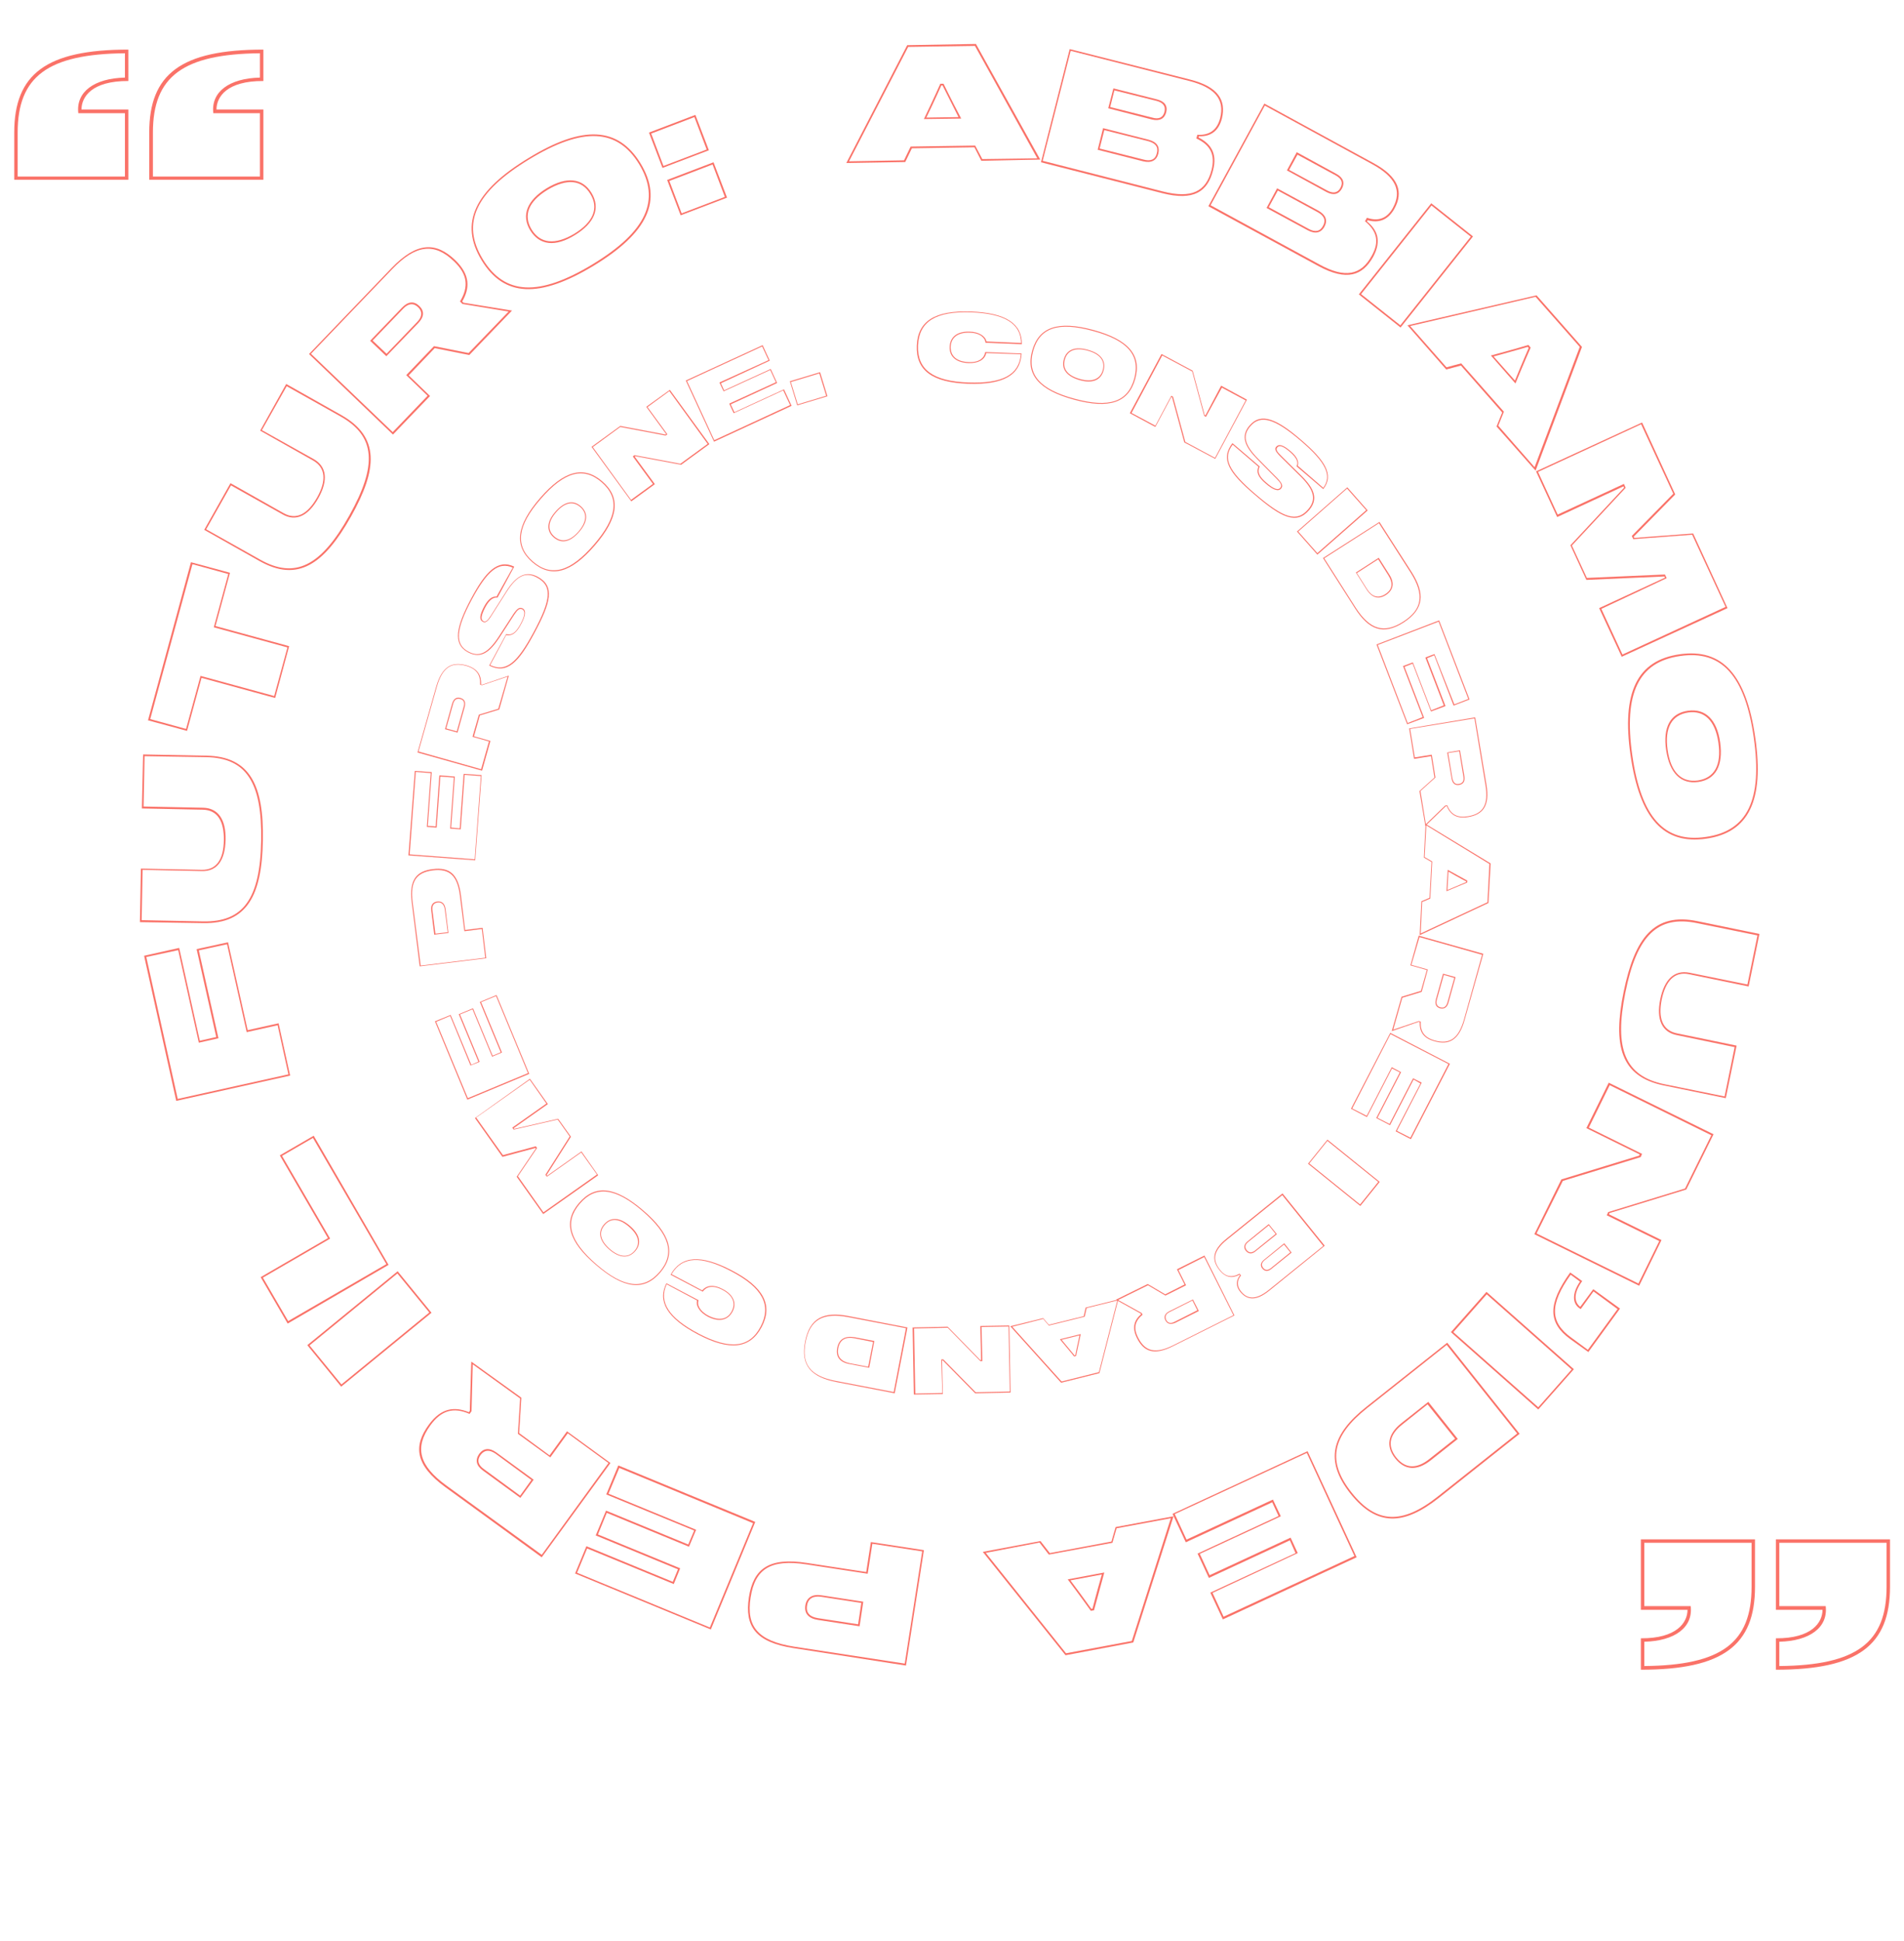 <?xml version="1.0" encoding="utf-8"?>
<!-- Generator: Adobe Illustrator 22.1.0, SVG Export Plug-In . SVG Version: 6.00 Build 0)  -->
<svg version="1.1" id="Layer_1" xmlns="http://www.w3.org/2000/svg" xmlns:xlink="http://www.w3.org/1999/xlink" x="0px" y="0px"
	 viewBox="0 0 775.7 790.5" style="enable-background:new 0 0 775.7 790.5;" xml:space="preserve">
<style type="text/css">
	.st0{enable-background:new    ;}
	.st1{fill:#FA7268;}
</style>
<title>who-logo-white</title>
<g class="st0">
	<path class="st1" d="M395.1,135.5c-4.8-0.2-7.6,1.9-7.8,5.7c-0.1,3.9,2.5,6.1,7.3,6.3c4.4,0.2,6.4-1.7,6.8-4.1l14.8,0.6
		c-0.5,8.8-7.4,12.8-21.8,12.3c-14.5-0.5-21.3-5.4-20.9-15.5c0.4-10.1,7.5-14.4,22-13.9c14.4,0.5,20.9,5,20.8,13.3l-14.8-0.6
		C401.4,137.7,399.4,135.6,395.1,135.5z M416,139.7c-0.1-7.9-6.7-12-20.4-12.5c-14.4-0.5-21.2,3.8-21.6,13.5
		c-0.4,9.8,6.1,14.6,20.5,15.1c13.9,0.5,20.7-3.1,21.4-11.5l-14.1-0.5c-0.6,2.8-3.3,4.2-7.2,4.1c-5-0.2-7.9-2.6-7.7-6.7
		c0.2-4,3.1-6.3,8.2-6.1c3.6,0.1,6.3,1.7,6.8,4L416,139.7z"/>
</g>
<g class="st0">
	<path class="st1" d="M462.5,154.3c-2.7,9.7-10.5,12.4-24.9,8.5c-14.3-3.9-19.8-10.2-17.1-19.9s10.5-12.4,24.9-8.5
		C459.7,138.3,465.2,144.6,462.5,154.3z M420.9,143c-2.6,9.5,2.7,15.6,16.8,19.4c14.2,3.9,21.8,1.3,24.4-8.2s-2.7-15.6-16.8-19.4
		C431.1,130.9,423.5,133.5,420.9,143z M433.4,146.4c1.1-4,4.6-5.4,9.8-3.9c5.2,1.4,7.5,4.4,6.4,8.4s-4.6,5.4-9.8,3.9
		S432.3,150.3,433.4,146.4z M449.3,150.7c1-3.7-1.1-6.5-6.2-7.9s-8.3,0-9.3,3.7c-1,3.7,1.1,6.5,6.2,7.9
		C445,155.8,448.3,154.4,449.3,150.7z"/>
</g>
<g class="st0">
	<path class="st1" d="M508,162.8l-12.9,24.1l-12.6-6.7l-5-18.4l-0.3-0.1l-6.5,12.2l-10.4-5.6l12.9-24.1l12.7,6.8l4.9,18.1l0.3,0.1
		l6.4-12.1L508,162.8z M491.3,169.8l-0.7-0.4l-4.9-18.1l-12.2-6.5l-12.5,23.4l9.7,5.2l6.5-12.2l0.7,0.4l5,18.4l12.1,6.5l12.5-23.4
		l-9.7-5.2L491.3,169.8z"/>
</g>
<g class="st0">
	<path class="st1" d="M525.7,184.2c-3.1-2.7-4.5-2.9-5.3-2c-0.7,0.8-0.3,1.7,1.6,3.5l8.4,8.3c5.1,5.1,6.7,9.3,3,13.7
		c-5.2,6.1-11.3,3.2-22.1-6.1c-10.6-9-14.2-14.6-9.2-21.1l11.1,9.5c-1.1,2.3-0.2,4.1,2.7,6.6c3.2,2.8,4.9,3.1,5.7,2.1
		c0.8-1,0.2-2-1.5-3.7l-7.9-8c-4.8-4.9-7-9.2-3.1-13.7c4.7-5.5,11.3-2.5,21,5.9c9.6,8.2,13.6,14.2,9,20l-10.9-9.3
		C529.1,188.4,528.3,186.5,525.7,184.2z M539.1,198.7c3.7-5,1.1-10.4-9.2-19.2c-10.6-9.1-16.4-10.7-20.5-5.9
		c-3.3,3.8-2.4,7.6,3.1,13.2l7.9,8c2,2.1,2.4,3.2,1.5,4.2c-1.1,1.3-3.2,0.6-6.3-2.1c-3-2.6-3.9-4.5-2.9-6.8l-10.5-9
		c-4.2,5.6-1.8,10.7,9.3,20.2c11.7,10,16.9,11.5,21.5,6.1c3.3-3.9,2.4-7.8-3-13.2l-8.4-8.3c-2-2-2.5-3.1-1.6-4
		c1.1-1.2,2.9-0.6,5.8,1.9c2.6,2.2,3.5,4.2,2.9,5.9L539.1,198.7z"/>
</g>
<g class="st0">
	<path class="st1" d="M528.4,216.5l20.5-18l8.3,9.4l-20.5,18L528.4,216.5z M556.6,207.8l-7.8-8.8l-19.9,17.5l7.8,8.8L556.6,207.8z"
		/>
</g>
<g class="st0">
	<path class="st1" d="M571.9,253.5c-8.4,5.4-14.3,3-19.9-5.8l-13-20.4l23-14.7l13.1,20.4C580.6,241.7,580.2,248.1,571.9,253.5z
		 M561.8,213.1l-22.3,14.3l12.8,20.1c5.8,9,11.6,10.7,19.4,5.7c7.8-5,8.7-11,3-20L561.8,213.1z M564.7,242.3c-3.1,2-5.8,1.2-8-2.3
		l-4.3-6.8l9.3-6l4.3,6.8C568.2,237.4,567.7,240.3,564.7,242.3z M561.5,227.8l-8.7,5.6l4.1,6.5c1.9,3,4.4,4.1,7.5,2.1
		c3.1-2,3.1-4.7,1.2-7.7L561.5,227.8z"/>
</g>
<g class="st0">
	<path class="st1" d="M581.4,268.1l7.5,19.5l-5.9,2.2l-7.5-19.5l-3.3,1.3l8,20.8l-6.9,2.6l-12.5-32.5l25.5-9.8l12.4,32.2l-6.5,2.5
		l-7.9-20.5L581.4,268.1z M592.5,286.9l5.7-2.2l-12.1-31.5l-24.8,9.5l12.2,31.8l6.1-2.4l-8-20.8l4-1.5l7.5,19.5l5.1-2l-7.5-19.5
		l3.7-1.4L592.5,286.9z"/>
</g>
<g class="st0">
	<path class="st1" d="M578.3,322.2l6.1-5.5L583,308l-6.9,1.1l-2-12.4l26.9-4.5l4.6,27.5c1.4,8.5-1.4,12.1-7.5,13.1
		c-4.9,0.8-7.3-1.2-8.7-4.5l-0.4,0.1l-8.3,8L578.3,322.2z M580.9,335.7l7.9-7.6l0.8-0.1c1.5,3.8,4.2,5.2,8.4,4.5
		c6.3-1,8.5-4.8,7.2-12.7l-4.5-27.2l-26.2,4.3l1.9,11.6l6.9-1.1l1.5,9.3l-6.1,5.5L580.9,335.7z M594.5,319.7
		c-1.7,0.3-2.8-0.6-3.1-2.6l-1.8-10.6l5.2-0.9l1.8,10.6C596.9,318.2,596.2,319.4,594.5,319.7z M594.4,319.3c1.5-0.2,2.1-1.3,1.8-3
		l-1.7-10.3l-4.5,0.7l1.7,10.3C592.1,318.8,592.9,319.6,594.4,319.3z"/>
</g>
<g class="st0">
	<path class="st1" d="M579.1,367.1l3.3-1.4l0.8-14.6l-3.1-1.8l0.7-13.7l26.5,16.1l-0.9,16.1l-28,13.1L579.1,367.1z M578.8,380.2
		l27.2-12.7l0.8-15.6l-25.7-15.7l-0.7,12.9l3.1,1.8l-0.8,15.1l-3.3,1.4L578.8,380.2z M597.7,359.5c0,0-3.7,1.5-8.4,3.5l0.5-8.7
		c4.5,2.5,8,4.4,8,4.4L597.7,359.5z M589.7,362.5c4.2-1.8,7.6-3.2,7.6-3.2l0-0.3c0,0-3.3-1.7-7.2-4L589.7,362.5z"/>
</g>
<g class="st0">
	<path class="st1" d="M571,406l7.9-2.4l2.4-8.5l-6.7-1.9l3.4-12.1l26.3,7.4l-7.6,26.9c-2.3,8.3-6.4,10.4-12.3,8.7
		c-4.8-1.3-6.1-4.2-6-7.8l-0.4-0.1L567,420L571,406z M567.6,419.4l10.4-3.5l0.8,0.2c-0.2,4.1,1.5,6.5,5.7,7.7
		c6.1,1.7,9.7-0.8,11.9-8.4l7.4-26.5l-25.5-7.2L575,393l6.7,1.9l-2.5,9.1l-7.9,2.4L567.6,419.4z M586.7,410.7
		c-1.7-0.5-2.2-1.7-1.7-3.7l2.9-10.4l5.1,1.4l-2.9,10.4C589.6,410.3,588.4,411.1,586.7,410.7z M586.8,410.3c1.5,0.4,2.4-0.3,2.9-2
		l2.8-10l-4.3-1.2l-2.8,10C584.9,408.8,585.4,409.9,586.8,410.3z"/>
</g>
<g class="st0">
	<path class="st1" d="M575.9,439.7l-9.6,18.6l-5.6-2.9l9.6-18.6l-3.2-1.6L556.9,455l-6.5-3.4l16-30.9l24.3,12.6l-15.9,30.7l-6.2-3.2
		l10.1-19.5L575.9,439.7z M569.1,460.6l5.5,2.8l15.5-30l-23.6-12.2l-15.6,30.3l5.9,3l10.2-19.8l3.8,2l-9.6,18.6l4.9,2.5l9.6-18.6
		l3.5,1.8L569.1,460.6z"/>
</g>
<g class="st0">
	<path class="st1" d="M540.8,464.2l21.3,17.2l-7.9,9.8l-21.3-17.2L540.8,464.2z M554.1,490.6l7.4-9.2l-20.7-16.7l-7.4,9.2
		L554.1,490.6z"/>
</g>
<g class="st0">
	<path class="st1" d="M496.8,517.3c-3.2-4-3-8,2.8-12.7l22.9-18.5l17.2,21.3l-22.6,18.3c-5.3,4.3-9,3.9-11.8,0.5
		c-1.9-2.3-1.8-4.6-0.1-6.8l-0.2-0.2C502.3,520.6,499.5,520.7,496.8,517.3z M505.6,526c2.8,3.5,6.4,3.3,11.2-0.5l22.3-18l-16.7-20.7
		l-22.6,18.2c-5.3,4.3-6.1,8-2.8,12.2c2.2,2.8,4.7,3.4,8,1.6l0.6,0.7C503.8,521.6,503.9,523.9,505.6,526z M516.9,498.6l3.3,4.1
		l-8.6,6.9c-1.5,1.3-2.9,1.2-4-0.1c-1.1-1.3-0.8-2.7,0.7-3.9L516.9,498.6z M507.9,509.2c1,1.2,2.1,1.2,3.5,0.1l8.3-6.7l-2.8-3.5
		l-8.3,6.7C507.2,506.9,507,508,507.9,509.2z M523.2,506.4l3,3.8l-8.2,6.6c-1.4,1.2-2.7,1.1-3.7-0.1c-1-1.2-0.7-2.5,0.7-3.6
		L523.2,506.4z M514.6,516.4c0.9,1.1,1.9,1.1,3.2,0.1l7.9-6.4l-2.6-3.2l-7.9,6.4C514,514.3,513.8,515.3,514.6,516.4z"/>
</g>
<g class="st0">
	<path class="st1" d="M467.6,523l7.1,4.2l7.9-4l-3.1-6.2l11.2-5.6l12.2,24.4l-25,12.5c-7.7,3.9-11.9,2.3-14.7-3.3
		c-2.2-4.4-1-7.4,1.7-9.7l-0.2-0.3l-10.1-5.6L467.6,523z M455.5,529.5l9.6,5.3l0.4,0.7c-3.2,2.6-3.8,5.5-1.8,9.4
		c2.9,5.7,7.1,6.6,14.2,3.1l24.6-12.3l-11.9-23.7l-10.5,5.3l3.1,6.2l-8.4,4.2l-7.1-4.2L455.5,529.5z M474.8,537.8
		c-0.8-1.5-0.2-2.8,1.6-3.7l9.6-4.8l2.4,4.7l-9.6,4.8C476.9,539.6,475.6,539.3,474.8,537.8z M475.1,537.6c0.7,1.4,1.9,1.6,3.4,0.8
		l9.3-4.7l-2-4l-9.3,4.7C475,535.1,474.5,536.2,475.1,537.6z"/>
</g>
<g class="st0">
	<path class="st1" d="M425,536.9l2.3,2.7l14.2-3.5l0.8-3.5l13.3-3.3l-7.7,30l-15.6,3.9l-20.7-23L425,536.9z M412.4,540.4l20.1,22.3
		l15.2-3.8l7.5-29.2l-12.5,3.1l-0.8,3.5l-14.6,3.6l-2.3-2.7L412.4,540.4z M437.6,552.5c0,0-2.5-3.1-5.8-7l8.5-2.1
		c-1.1,5-1.9,8.9-1.9,8.9L437.6,552.5z M432.5,545.7c2.9,3.5,5.3,6.4,5.3,6.4l0.3-0.1c0,0,0.7-3.6,1.7-8.1L432.5,545.7z"/>
</g>
<g class="st0">
	<path class="st1" d="M372.3,568l-0.5-27.3l14.3-0.3l13.3,13.6l0.3,0l-0.3-13.9l11.8-0.2l0.5,27.3l-14.4,0.3l-13.2-13.4l-0.3,0
		l0.3,13.7L372.3,568z M383.5,553.7l0.8,0l13.2,13.4l13.9-0.3l-0.5-26.5l-11,0.2l0.3,13.9l-0.8,0l-13.3-13.6l-13.7,0.3l0.5,26.5
		l11-0.2L383.5,553.7z"/>
</g>
<g class="st0">
	<path class="st1" d="M328,546.5c1.9-9.8,7.7-12.4,17.9-10.4l23.8,4.6l-5.2,26.8l-23.8-4.6C330.5,560.9,326.1,556.2,328,546.5z
		 M364.1,567l5-26l-23.4-4.5c-10.5-2-15.7,1-17.5,10.1s1.9,13.9,12.4,15.9L364.1,567z M341.1,549c0.7-3.6,3.2-5,7.2-4.3l7.9,1.5
		l-2.1,10.9l-7.9-1.5C342.1,554.9,340.4,552.6,341.1,549z M353.7,556.7l2-10.1l-7.5-1.5c-3.5-0.7-6,0.4-6.7,4s1.3,5.5,4.8,6.2
		L353.7,556.7z"/>
</g>
<g class="st0">
	<path class="st1" d="M288.6,535.9c4.3,2.2,7.7,1.6,9.5-1.8c1.8-3.4,0.4-6.6-3.9-8.8c-3.9-2-6.5-1.2-7.9,0.8l-13.1-6.9
		c4.3-7.7,12.2-8.4,25-1.7c12.9,6.7,16.8,14.1,12.1,23c-4.7,8.9-13,9.8-25.8,3.1c-12.8-6.7-16.7-13.6-13-20.9l13.1,6.9
		C283.9,531.2,284.8,533.9,288.6,535.9z M271.6,523.1c-3.3,7.2,0.8,13.7,13,20.1c12.8,6.7,20.8,5.8,25.3-2.9
		c4.5-8.7,0.8-15.8-12-22.5c-12.3-6.5-20-6.1-24.3,1.2l12.5,6.6c1.8-2.2,4.8-2.4,8.2-0.6c4.5,2.3,6,5.8,4.1,9.3s-5.5,4.3-10,2
		c-3.2-1.7-5-4.3-4.4-6.6L271.6,523.1z"/>
</g>
<g class="st0">
	<path class="st1" d="M235.9,490c6.6-7.7,14.8-6.7,26.1,3c11.3,9.6,13.5,17.7,7,25.3c-6.6,7.7-14.8,6.7-26.1-3
		C231.6,505.7,229.3,497.7,235.9,490z M268.7,518.1c6.4-7.5,4.2-15.2-6.9-24.8s-19.2-10.5-25.6-3c-6.4,7.5-4.2,15.2,6.9,24.8
		S262.3,525.5,268.7,518.1z M258.8,509.6c-2.7,3.1-6.4,2.9-10.5-0.6c-4.1-3.5-4.9-7.2-2.2-10.3c2.7-3.1,6.4-2.9,10.5,0.6
		C260.7,502.8,261.5,506.5,258.8,509.6z M246.3,499c-2.5,2.9-1.8,6.3,2.2,9.8c4,3.4,7.5,3.6,10,0.7c2.5-2.9,1.8-6.3-2.2-9.8
		C252.3,496.2,248.8,496,246.3,499z"/>
</g>
<g class="st0">
	<path class="st1" d="M215.9,439.4l7.3,10.3l-13.9,9.8l0.2,0.3l17.9-4.1l5.2,7.3l-9.9,15.6l0.2,0.3l14-9.9l6.8,9.7l-22.4,15.8
		l-10.8-15.2l7.8-11.5l-0.2-0.2l-13.4,3.6l-11.2-15.8L215.9,439.4z M204.9,470.5l13.4-3.6l0.5,0.7l-7.8,11.5l10.4,14.7l21.8-15.4
		l-6.4-9l-14,9.9l-0.6-0.8l9.9-15.6l-4.9-6.9l-17.9,4.1l-0.6-0.8l13.9-9.8l-6.8-9.7l-21.8,15.4L204.9,470.5z"/>
</g>
<g class="st0">
	<path class="st1" d="M194.9,432.4l-8-19.3l5.8-2.4l8,19.3l3.3-1.4l-8.5-20.5l6.8-2.8l13.3,32.1l-25.2,10.5L177.2,416l6.4-2.6
		l8.4,20.3L194.9,432.4z M183.4,413.8l-5.7,2.4l12.9,31.1l24.5-10.2l-13-31.4l-6.1,2.5l8.5,20.5l-4,1.7l-8-19.3l-5.1,2.1l8,19.3
		l-3.7,1.5L183.4,413.8z"/>
</g>
<g class="st0">
	<path class="st1" d="M176.4,354c6.7-0.8,10.3,1.9,11.4,10.8l1.7,14l7.1-0.9l1.5,12.4l-27.1,3.3l-3.3-26.4
		C166.7,358.4,169.6,354.8,176.4,354z M171.4,393.3l26.3-3.2l-1.4-11.7l-7.1,0.9l-1.8-14.3c-1-8.3-4.2-11.3-11-10.5
		c-6.9,0.9-9.3,4.5-8.3,12.9L171.4,393.3z M182.7,380l-5.8,0.7l-1.2-9.8c-0.3-2.2,0.6-3.5,2.5-3.7c1.9-0.2,3,0.9,3.3,3L182.7,380z
		 M178.3,367.6c-1.7,0.2-2.4,1.4-2.1,3.3l1.2,9.4l5-0.6l-1.2-9.4C180.9,368.4,179.9,367.4,178.3,367.6z"/>
</g>
<g class="st0">
	<path class="st1" d="M177.5,336.6l1.5-20.8l6.3,0.5l-1.5,20.8l3.5,0.3l1.6-22.2l7.3,0.5l-2.6,34.7l-27.2-2L169,314l6.9,0.5
		l-1.6,21.9L177.5,336.6z M175.5,314.9l-6.1-0.5l-2.5,33.6l26.5,2l2.5-33.9l-6.6-0.5l-1.6,22.2l-4.3-0.3l1.5-20.8l-5.5-0.4
		l-1.5,20.8l-4-0.3L175.5,314.9z"/>
</g>
<g class="st0">
	<path class="st1" d="M203.4,289l-7.9,2.4l-2.4,8.5l6.7,1.9l-3.4,12.1l-26.3-7.4l7.6-26.8c2.4-8.3,6.4-10.3,12.3-8.7
		c4.8,1.4,6.1,4.2,6,7.8l0.4,0.1l10.9-3.7L203.4,289z M206.8,275.6l-10.4,3.5l-0.8-0.2c0.2-4.1-1.5-6.5-5.7-7.7
		c-6.1-1.7-9.7,0.8-11.9,8.4l-7.5,26.5l25.5,7.2l3.2-11.3l-6.7-1.9l2.6-9l7.9-2.4L206.8,275.6z M187.6,284.3
		c1.7,0.5,2.2,1.7,1.7,3.7l-2.9,10.4l-5.1-1.4l2.9-10.4C184.8,284.6,186,283.8,187.6,284.3z M187.5,284.7c-1.5-0.4-2.4,0.3-2.9,2
		l-2.8,10l4.3,1.2l2.8-10C189.4,286.2,189,285.1,187.5,284.7z"/>
</g>
<g class="st0">
	<path class="st1" d="M197.7,247.4c-1.9,3.6-1.8,5-0.8,5.6c0.9,0.5,1.7-0.1,3.1-2.3l6.3-9.9c3.8-6,7.7-8.5,12.7-5.9
		c7.1,3.8,5.5,10.3-1.2,22.8c-6.5,12.2-11.2,17-18.5,13.4l6.9-12.8c2.4,0.6,4-0.7,5.8-4c2-3.7,2-5.4,0.8-6.1c-1.1-0.6-2,0.2-3.3,2.2
		l-6.1,9.4c-3.8,5.7-7.4,8.7-12.7,5.9c-6.4-3.4-4.8-10.5,1.2-21.8c5.9-11.1,10.9-16.3,17.6-13.1l-6.8,12.6
		C201,243.2,199.3,244.3,197.7,247.4z M208.9,231.2c-5.7-2.5-10.3,1.1-16.7,13c-6.6,12.3-6.9,18.3-1.4,21.2
		c4.4,2.4,7.9,0.7,12.2-5.8l6.1-9.4c1.6-2.4,2.6-3,3.8-2.4c1.5,0.8,1.3,2.9-0.7,6.6c-1.9,3.5-3.6,4.7-6,4.3l-6.5,12.2
		c6.3,2.9,10.8-0.5,17.7-13.4c7.3-13.6,7.6-18.9,1.3-22.3c-4.5-2.4-8.1-0.7-12.2,5.7l-6.3,9.9c-1.5,2.4-2.5,3.1-3.6,2.4
		c-1.4-0.8-1.2-2.7,0.6-6.1c1.6-3,3.3-4.3,5.1-4.1L208.9,231.2z"/>
</g>
<g class="st0">
	<path class="st1" d="M245.4,196.1c7.6,6.6,6.6,14.9-3.1,26.1c-9.7,11.2-17.7,13.4-25.4,6.8c-7.6-6.6-6.6-14.9,3.1-26.1
		C229.7,191.7,237.8,189.5,245.4,196.1z M217.1,228.7c7.4,6.4,15.2,4.3,24.8-6.8c9.6-11.1,10.6-19.1,3.2-25.5
		c-7.4-6.4-15.2-4.3-24.8,6.8C210.7,214.2,209.7,222.3,217.1,228.7z M225.6,218.9c-3.1-2.7-2.9-6.4,0.7-10.5
		c3.6-4.1,7.2-4.9,10.3-2.2c3.1,2.7,2.9,6.4-0.7,10.5S228.8,221.6,225.6,218.9z M236.4,206.5c-2.9-2.5-6.3-1.9-9.8,2.1
		c-3.5,4-3.6,7.5-0.7,10c2.9,2.5,6.3,1.9,9.8-2.1C239.1,212.5,239.3,209,236.4,206.5z"/>
</g>
<g class="st0">
	<path class="st1" d="M272.9,158.8l16.1,22.1l-11.5,8.4l-18.7-3.5l-0.2,0.2l8.2,11.2l-9.6,7L241,182l11.7-8.5l18.5,3.5l0.2-0.2
		l-8.1-11.1L272.9,158.8z M271.9,176.9l-0.7,0.5l-18.5-3.5l-11.2,8.2l15.6,21.5l8.9-6.5l-8.2-11.2l0.7-0.5l18.7,3.5l11.1-8.1
		l-15.6-21.5l-8.9,6.5L271.9,176.9z"/>
</g>
<g class="st0">
	<path class="st1" d="M295,159l19-8.7l2.6,5.7l-18.9,8.7l1.5,3.2l20.2-9.3l3.1,6.7l-31.6,14.6L279.4,155l31.3-14.4l2.9,6.3
		l-19.9,9.2L295,159z M313.1,146.7l-2.6-5.6l-30.6,14.1l11.1,24.1l30.9-14.3l-2.8-6l-20.2,9.3l-1.8-3.9l19-8.7l-2.3-5l-19,8.7
		l-1.7-3.6L313.1,146.7z"/>
</g>
<g class="st0">
	<path class="st1" d="M321.8,155.3l12.3-3.7l3,9.8l-12.3,3.7L321.8,155.3z M336.6,161.2l-2.8-9.1l-11.6,3.5l2.8,9.1L336.6,161.2z"/>
</g>
<g class="st0">
	<path class="st1" d="M399.8,65.5L397,60l-25.5,0.4l-2.7,5.6l-24,0.4l24.8-48l28-0.5l26.2,47.1L399.8,65.5z M422.6,64.5l-25.4-45.8
		L370,19.1l-24.1,46.6l22.4-0.4l2.7-5.6l26.3-0.4l2.9,5.5L422.6,64.5z M384.4,34.1c0,0,3,6.2,7.2,14.2l-15.2,0.2
		c3.9-8.1,6.7-14.4,6.7-14.4L384.4,34.1z M390.5,47.7c-3.6-7.1-6.5-12.9-6.5-12.9l-0.5,0c0,0-2.6,5.9-6.1,13.1L390.5,47.7z"/>
</g>
<g class="st0">
	<path class="st1" d="M494.2,69.4c-2.2,8.7-7.9,12.5-20.6,9.3l-49.5-12.6L435.8,20l49,12.4c11.6,2.9,14.8,8.5,13,15.9
		c-1.3,5-4.5,7.4-9.4,7.2l-0.1,0.5C493,58.4,496.1,62.2,494.2,69.4z M497.1,48.1c1.9-7.6-2.1-12.4-12.5-15.1l-48.4-12.3l-11.4,44.8
		L473.8,78c11.5,2.9,17.5,0.2,19.8-8.8c1.5-6-0.3-10.1-6.2-12.8l0.4-1.5C493,55.2,495.9,52.7,497.1,48.1z M447.2,61l2.2-8.8
		l18.5,4.7c3.4,0.9,4.7,2.8,4,5.7c-0.7,2.8-2.9,3.9-6.2,3.1L447.2,61z M471.3,62.4c0.7-2.6-0.6-4.1-3.5-4.9L449.9,53l-1.9,7.5
		l17.9,4.5C468.8,65.8,470.7,65,471.3,62.4z M451.5,44.1l2.1-8.1l17.8,4.5c3.1,0.8,4.4,2.6,3.7,5.3c-0.7,2.6-2.7,3.6-5.7,2.9
		L451.5,44.1z M474.4,45.6c0.6-2.4-0.6-3.8-3.2-4.5L454,36.8l-1.7,6.8l17.1,4.3C472.1,48.7,473.8,47.9,474.4,45.6z"/>
</g>
<g class="st0">
	<path class="st1" d="M559.5,104.5c-4.3,7.8-10.8,10.1-22.3,3.9l-44.9-24.4l22.8-41.8l44.4,24.2c10.5,5.7,12.3,11.9,8.6,18.6
		c-2.5,4.5-6.2,6-10.9,4.7l-0.3,0.5C561,93.5,563,97.9,559.5,104.5z M567.5,84.6c3.7-6.8,1.1-12.5-8.4-17.7L515.3,43l-22.1,40.6
		l44.3,24.1c10.4,5.7,17,4.5,21.4-3.6c3-5.4,2.3-9.8-2.8-14l0.8-1.4C561.8,90.4,565.3,88.7,567.5,84.6z M516,84.7l4.3-8l16.8,9.1
		c3,1.7,3.9,3.9,2.5,6.5c-1.4,2.6-3.8,3.1-6.8,1.5L516,84.7z M539,92c1.3-2.3,0.4-4.2-2.2-5.6l-16.2-8.8l-3.7,6.8l16.2,8.8
		C535.8,94.7,537.8,94.3,539,92z M524.3,69.4l4-7.4l16.1,8.8c2.8,1.5,3.6,3.6,2.3,6c-1.3,2.4-3.5,2.9-6.3,1.4L524.3,69.4z
		 M546.1,76.5c1.2-2.2,0.4-3.8-2-5.1l-15.5-8.4l-3.4,6.2l15.5,8.4C543.1,78.9,545,78.6,546.1,76.5z"/>
</g>
<g class="st0">
	<path class="st1" d="M553.6,119.9l29.5-37.1l17,13.5l-29.5,37.1L553.6,119.9z M599.2,96.4l-16-12.7l-28.7,36.1l16,12.7L599.2,96.4z
		"/>
</g>
<g class="st0">
	<path class="st1" d="M609.7,173.7l2.3-5.7l-16.8-19.1l-6,1.6l-15.8-18l52.6-12.2l18.5,21l-18.9,50.4L609.7,173.7z M625.2,190.3
		l18.4-49l-18-20.4l-51.1,11.9l14.8,16.8l6-1.6l17.4,19.7l-2.3,5.7L625.2,190.3z M623.6,141.6c0,0-2.8,6.3-6.2,14.6l-10-11.4
		c8.7-2.3,15.3-4.3,15.3-4.3L623.6,141.6z M617.2,155c3-7.4,5.6-13.3,5.6-13.3l-0.4-0.4c0,0-6.2,1.8-13.9,3.9L617.2,155z"/>
</g>
<g class="st0">
	<path class="st1" d="M660.7,267.5l-9.2-19.8l26.8-12.4l-0.2-0.5l-31.8,1.4l-6.5-14.1l21.9-23.5l-0.3-0.5l-27,12.5l-8.6-18.6
		l43.2-19.9l13.5,29.3l-16.9,17.2l0.2,0.5l24-1.8l14,30.4L660.7,267.5z M689.4,217.8l-24,1.8l-0.6-1.3l16.9-17.2l-13.1-28.3
		l-42,19.4l8,17.4l27-12.5l0.7,1.6l-21.9,23.5l6.1,13.2l31.8-1.4l0.7,1.5L652.4,248l8.6,18.6l42-19.4L689.4,217.8z"/>
</g>
<g class="st0">
	<path class="st1" d="M695.1,341.6c-17.4,2.5-27.1-8.3-30.8-33.9c-3.7-25.6,2.6-38.7,20-41.2s27.1,8.3,30.8,33.9
		C718.8,326,712.5,339.1,695.1,341.6z M684.5,267.2c-16.9,2.4-23.1,15.1-19.5,40.4c3.6,25.3,13.1,35.8,30,33.3
		c16.9-2.4,23.1-15.1,19.5-40.4C710.9,275.2,701.4,264.7,684.5,267.2z M687.7,289.5c7.1-1,11.8,3.6,13.1,12.9
		c1.3,9.4-1.8,15.1-8.9,16.1s-11.7-3.6-13.1-12.9C677.4,296.2,680.5,290.5,687.7,289.5z M691.7,317.9c6.7-1,9.7-6.2,8.4-15.3
		c-1.3-9.1-5.7-13.3-12.3-12.4c-6.7,1-9.7,6.2-8.4,15.3C680.7,314.6,685.1,318.8,691.7,317.9z"/>
</g>
<g class="st0">
	<path class="st1" d="M703.1,447.3l-25.3-5.2c-17.6-3.6-20.8-16.3-16.3-38.2c4.5-21.9,12.4-32.3,30-28.7l25.3,5.2l-4.4,21.4l-24.3-5
		c-5.9-1.2-9.5,2.7-11.1,10.3c-1.5,7.4,0.2,12.6,6.2,13.8l24.3,5L703.1,447.3z M683.1,421.6c-6-1.2-8.4-6.3-6.7-14.6
		c1.7-8.2,5.8-12,11.9-10.8l23.6,4.8L716,381l-24.6-5c-16-3.3-24.5,4.9-29.2,28.2c-4.7,23.2-0.1,34.1,15.8,37.4l24.6,5l4.1-20.1
		L683.1,421.6z"/>
</g>
<g class="st0">
	<path class="st1" d="M667.8,523.7l-42.7-21l11-22.3l31.7-9.7l0.2-0.5l-21.7-10.7l9.1-18.5l42.7,21l-11.1,22.5l-31.3,9.6l-0.2,0.5
		l21.4,10.5L667.8,523.7z M654.6,495l0.6-1.3l31.3-9.6l10.7-21.7L655.8,442l-8.5,17.3l21.7,10.7l-0.6,1.3l-31.7,9.7L626,502.4
		l41.5,20.4l8.5-17.3L654.6,495z"/>
</g>
<g class="st0">
	<path class="st1" d="M639.7,545.4c-9.1-6.6-9.2-14.3,0-27.1l4.9,3.5c-4.1,5.6-2.8,9-0.8,10.5l5.3-7.2l10.9,7.9l-12.9,17.7
		L639.7,545.4z M659,533.2l-9.8-7.2l-5.2,7.2c-3.6-2-3.6-6.4-0.3-11.2l-3.8-2.8c-8.6,12.1-8.5,19.3,0.2,25.6l6.8,5L659,533.2z"/>
</g>
<g class="st0">
	<path class="st1" d="M605.6,526.2l35.6,31.5l-14.5,16.4l-35.6-31.5L605.6,526.2z M626.7,573.2l13.6-15.4l-34.6-30.6l-13.6,15.4
		L626.7,573.2z"/>
</g>
<g class="st0">
	<path class="st1" d="M550.2,608.4c-10.7-13.5-7.7-24.2,6.5-35.4l32.9-26.1l29.5,37.1l-32.9,26.1C572,621.3,561,621.9,550.2,608.4z
		 M618.1,583.9l-28.7-36.1l-32.4,25.7c-14.5,11.5-16.4,21.8-6.3,34.5c10,12.6,20.5,13.1,35,1.6L618.1,583.9z M568.4,594
		c-3.9-4.9-3-9.9,2.5-14.3l11-8.7l12,15.1l-11,8.7C577.3,599.2,572.3,598.9,568.4,594z M592.8,586l-11.2-14l-10.4,8.3
		c-4.8,3.8-6.3,8.3-2.4,13.3c4,5,8.7,4.5,13.5,0.7L592.8,586z"/>
</g>
<g class="st0">
	<path class="st1" d="M525.5,627.4l-33,15.3l-4.6-9.9l33-15.3l-2.6-5.6l-35.2,16.3l-5.4-11.6l55-25.5l20,43.2l-54.5,25.3l-5.1-10.9
		l34.7-16.1L525.5,627.4z M494,648.8l4.5,9.7l53.3-24.7l-19.4-42l-53.8,24.9l4.8,10.4l35.2-16.3l3.2,6.8l-33,15.3l4,8.7l33-15.3
		l2.9,6.3L494,648.8z"/>
</g>
<g class="st0">
	<path class="st1" d="M423.9,627.7l3.8,4.9l25.1-4.7l1.7-5.9l23.6-4.4L461.7,669l-27.6,5.2l-33.7-42.1L423.9,627.7z M401.6,632.5
		l32.7,40.9l26.8-5l15.9-50l-22.1,4.1l-1.7,5.9l-25.9,4.8l-3.8-4.9L401.6,632.5z M444.4,656.1c0,0-4-5.6-9.4-12.8l14.9-2.8
		c-2.4,8.7-4.2,15.4-4.2,15.4L444.4,656.1z M436.1,643.7c4.8,6.4,8.5,11.6,8.5,11.6l0.5-0.1c0,0,1.6-6.3,3.8-13.9L436.1,643.7z"/>
</g>
<g class="st0">
	<path class="st1" d="M305.1,650.6c1.8-11.6,8.1-16.4,23.6-14l24.2,3.7l1.9-12.2l21.6,3.3l-7.3,47l-45.8-7.1
		C307.8,668.9,303.3,662.4,305.1,650.6z M368.6,677.6l7.1-45.7l-20.3-3.1l-1.9,12.2l-24.9-3.8c-14.5-2.2-21,1.7-22.8,13.5
		c-1.9,12,3.2,17.7,17.7,20L368.6,677.6z M351.7,652.4l-1.5,10l-17-2.6c-3.8-0.6-5.6-2.6-5.1-5.9c0.5-3.2,2.9-4.7,6.6-4.1
		L351.7,652.4z M328.8,654c-0.5,3,1.2,4.6,4.5,5.1l16.3,2.5l1.3-8.7l-16.3-2.5C331.3,649.9,329.2,651.1,328.8,654z"/>
</g>
<g class="st0">
	<path class="st1" d="M276.2,639.2l-33.5-13.8l4.2-10.1l33.5,13.8l2.4-5.7L247,608.7l4.9-11.8l55.8,23l-18.1,43.8l-55.3-22.8
		l4.6-11.1l35.2,14.5L276.2,639.2z M239.2,630.7l-4.1,9.9l54.1,22.3l17.6-42.5l-54.5-22.5l-4.4,10.5l35.7,14.7l-2.9,6.9l-33.5-13.8
		l-3.6,8.8l33.5,13.8l-2.6,6.4L239.2,630.7z"/>
</g>
<g class="st0">
	<path class="st1" d="M212.4,569.3l-0.9,14.4l12.4,9.1l7.1-9.8l17.7,12.9l-28,38.4l-39.3-28.6c-12.2-8.9-13.1-16.7-6.7-25.4
		c5.1-7,10.6-7.4,16.3-5.1l0.4-0.5l0.6-20.1L212.4,569.3z M192.6,555.7l-0.5,19.1l-0.8,1.1c-6.6-2.9-11.6-1.4-16,4.7
		c-6.5,9-4.6,16.4,6.6,24.5l38.8,28.2l27.2-37.4l-16.6-12.1l-7.1,9.8l-13.2-9.6l0.9-14.4L192.6,555.7z M195.2,592.2
		c1.8-2.4,4.2-2.6,7-0.6l15.2,11.1l-5.4,7.4l-15.2-11.1C194,597,193.5,594.7,195.2,592.2z M195.8,592.6c-1.6,2.2-1,4.2,1.5,5.9
		l14.6,10.7l4.6-6.4l-14.6-10.7C199.4,590.4,197.4,590.5,195.8,592.6z"/>
</g>
<g class="st0">
	<path class="st1" d="M175.8,534.7L139,564.8l-13.8-16.9l36.8-30.1L175.8,534.7z M126.1,548l13,15.9l35.8-29.3l-13-15.9L126.1,548z"
		/>
</g>
<g class="st0">
	<path class="st1" d="M158.3,515.2l-41.1,23.9l-11-18.9l27.4-15.9l-19.6-33.7l13.8-8L158.3,515.2z M114.9,470.8l19.6,33.7
		l-27.4,15.9l10.3,17.7l40-23.2l-29.9-51.4L114.9,470.8z"/>
</g>
<g class="st0">
	<path class="st1" d="M81.4,423.9l6.7-1.5l-8-35.8l12.8-2.8l8,35.8l12.6-2.8l4.7,21.3l-46.4,10.3l-13.1-59.1l14.3-3.2L81.4,423.9z
		 M59.6,389.8l12.8,57.8l45.1-10l-4.4-20l-12.6,2.8l-8-35.8L81,387.1l8,35.8l-8,1.8L72.6,387L59.6,389.8z"/>
</g>
<g class="st0">
	<path class="st1" d="M58.3,307.3l25.8,0.5c17.9,0.3,23.4,12.3,23,34.5c-0.4,22.4-6.4,34-24.3,33.7L57,375.6l0.4-21.8l24.8,0.5
		c6.1,0.1,8.9-4.4,9-12.1c0.1-7.6-2.5-12.3-8.6-12.4l-24.8-0.5L58.3,307.3z M82.7,329c6.1,0.1,9.4,4.7,9.2,13.1
		c-0.2,8.4-3.5,12.9-9.7,12.7l-24.1-0.5l-0.4,20.5l25.1,0.5c16.3,0.3,23.2-9.2,23.6-33c0.4-23.7-6.1-33.6-22.4-33.9L58.9,308
		l-0.4,20.5L82.7,329z"/>
</g>
<g class="st0">
	<path class="st1" d="M93.7,233.3L87.8,255l30,8.2l-5.7,21.1l-30-8.2l-5.9,21.6l-15.9-4.3L77.8,229L93.7,233.3z M61.2,292.9l14.6,4
		l5.9-21.6l30,8.2l5.4-19.8l-30-8.2l5.9-21.7l-14.6-4L61.2,292.9z"/>
</g>
<g class="st0">
	<path class="st1" d="M116.6,156.4l22.5,12.7c15.6,8.8,14.8,21.9,3.9,41.3c-11,19.5-21.7,26.9-37.3,18.1l-22.5-12.7l10.7-19
		l21.6,12.2c5.3,3,9.9,0.3,13.7-6.4c3.7-6.6,3.6-12-1.6-15l-21.6-12.2L116.6,156.4z M127.8,187c5.3,3,6,8.6,1.9,15.9
		c-4.1,7.3-9.2,9.7-14.6,6.6l-21-11.8L84,215.6l21.9,12.3c14.2,8,24.8,2.9,36.4-17.9c11.6-20.7,10.6-32.4-3.6-40.4l-21.9-12.3
		l-10.1,17.9L127.8,187z"/>
</g>
<g class="st0">
	<path class="st1" d="M191.2,144.6l-14.1-2.8l-10.6,11.1l8.7,8.4L160.1,177l-34.2-32.8l33.6-35c10.4-10.8,18.2-10.7,26-3.2
		c6.2,6,5.9,11.5,2.8,16.8l0.5,0.5l19.8,3.2L191.2,144.6z M207.2,126.9l-18.8-3.1l-1-1c3.7-6.1,3-11.2-2.5-16.4
		c-8-7.7-15.6-6.7-25.1,3.2l-33.1,34.5l33.3,31.9l14.2-14.8l-8.7-8.4l11.3-11.8l14.1,2.8L207.2,126.9z M170.8,124.6
		c2.2,2.1,2,4.5-0.4,7l-13,13.5l-6.6-6.3l13-13.5C166.2,122.8,168.6,122.5,170.8,124.6z M170.3,125.1c-1.9-1.8-4-1.5-6,0.6l-12.5,13
		l5.7,5.4l12.5-13C172,129,172.2,126.9,170.3,125.1z"/>
</g>
<g class="st0">
	<path class="st1" d="M261,66.6c9.1,15,3,28.2-19.1,41.6c-22.1,13.4-36.6,12.8-45.7-2.2c-9.1-15-3-28.2,19.1-41.6
		C237.3,50.9,251.8,51.5,261,66.6z M196.7,105.6c8.9,14.6,22.9,15.3,44.8,2s27.7-26.1,18.9-40.7c-8.9-14.6-22.9-15.3-44.8-2
		S187.8,90.9,196.7,105.6z M216,93.8c-3.7-6.1-1.3-12.2,6.7-17.1c8.1-4.9,14.6-4.2,18.3,1.9c3.7,6.1,1.3,12.2-6.7,17.1
		C226.3,100.7,219.8,100,216,93.8z M240.5,79c-3.5-5.8-9.5-6.4-17.4-1.7c-7.9,4.8-10,10.5-6.5,16.2s9.5,6.4,17.4,1.7
		C241.8,90.4,244,84.7,240.5,79z"/>
</g>
<g class="st0">
	<path class="st1" d="M264.4,54l18.9-7.2l5.5,14.4l-18.9,7.2L264.4,54z M287.9,60.9l-5-13.2l-17.6,6.7l5,13.2L287.9,60.9z
		 M271.8,73.3l18.9-7.2l5.5,14.4l-18.9,7.2L271.8,73.3z M295.3,80.2l-5-13.2l-17.6,6.7l5,13.2L295.3,80.2z"/>
</g>
<g class="st0">
	<path class="st1" d="M5.8,54c0-23.8,13-33.8,46.5-33.8V33c-14.9-0.1-19.1,6.5-19.1,11.6h19.1v28.6H5.8V54z M50.9,71.9V46.1h-19
		c-1-8.7,6.5-14.2,19-14.5v-9.9C19.4,22,7.2,31.2,7.2,54v17.9H50.9z M60.8,54c0-23.8,12.9-33.8,46.5-33.8V33
		c-14.9-0.1-19.1,6.5-19.1,11.6h19.1v28.6H60.8V54z M105.9,71.9V46.1h-19c-1-8.7,6.5-14.2,19-14.5v-9.9C74.5,22,62.3,31.2,62.3,54
		v17.9H105.9z"/>
</g>
<g class="st0">
	<path class="st1" d="M715,646.3c0,23.8-13,33.8-46.5,33.8v-12.8c14.7,0.1,19-6.5,19-11.6h-19V627H715V646.3z M669.9,628.4v25.8
		h18.9c1,8.7-6.5,14.2-18.9,14.5v9.9c31.5-0.3,43.7-9.5,43.7-32.3v-17.9H669.9z M770,646.3c0,23.8-13,33.8-46.5,33.8v-12.8
		c14.7,0.1,19-6.5,19-11.6h-19V627H770V646.3z M724.9,628.4v25.8h18.9c1,8.7-6.5,14.2-18.9,14.5v9.9c31.5-0.3,43.7-9.5,43.7-32.3
		v-17.9H724.9z"/>
</g>
</svg>
